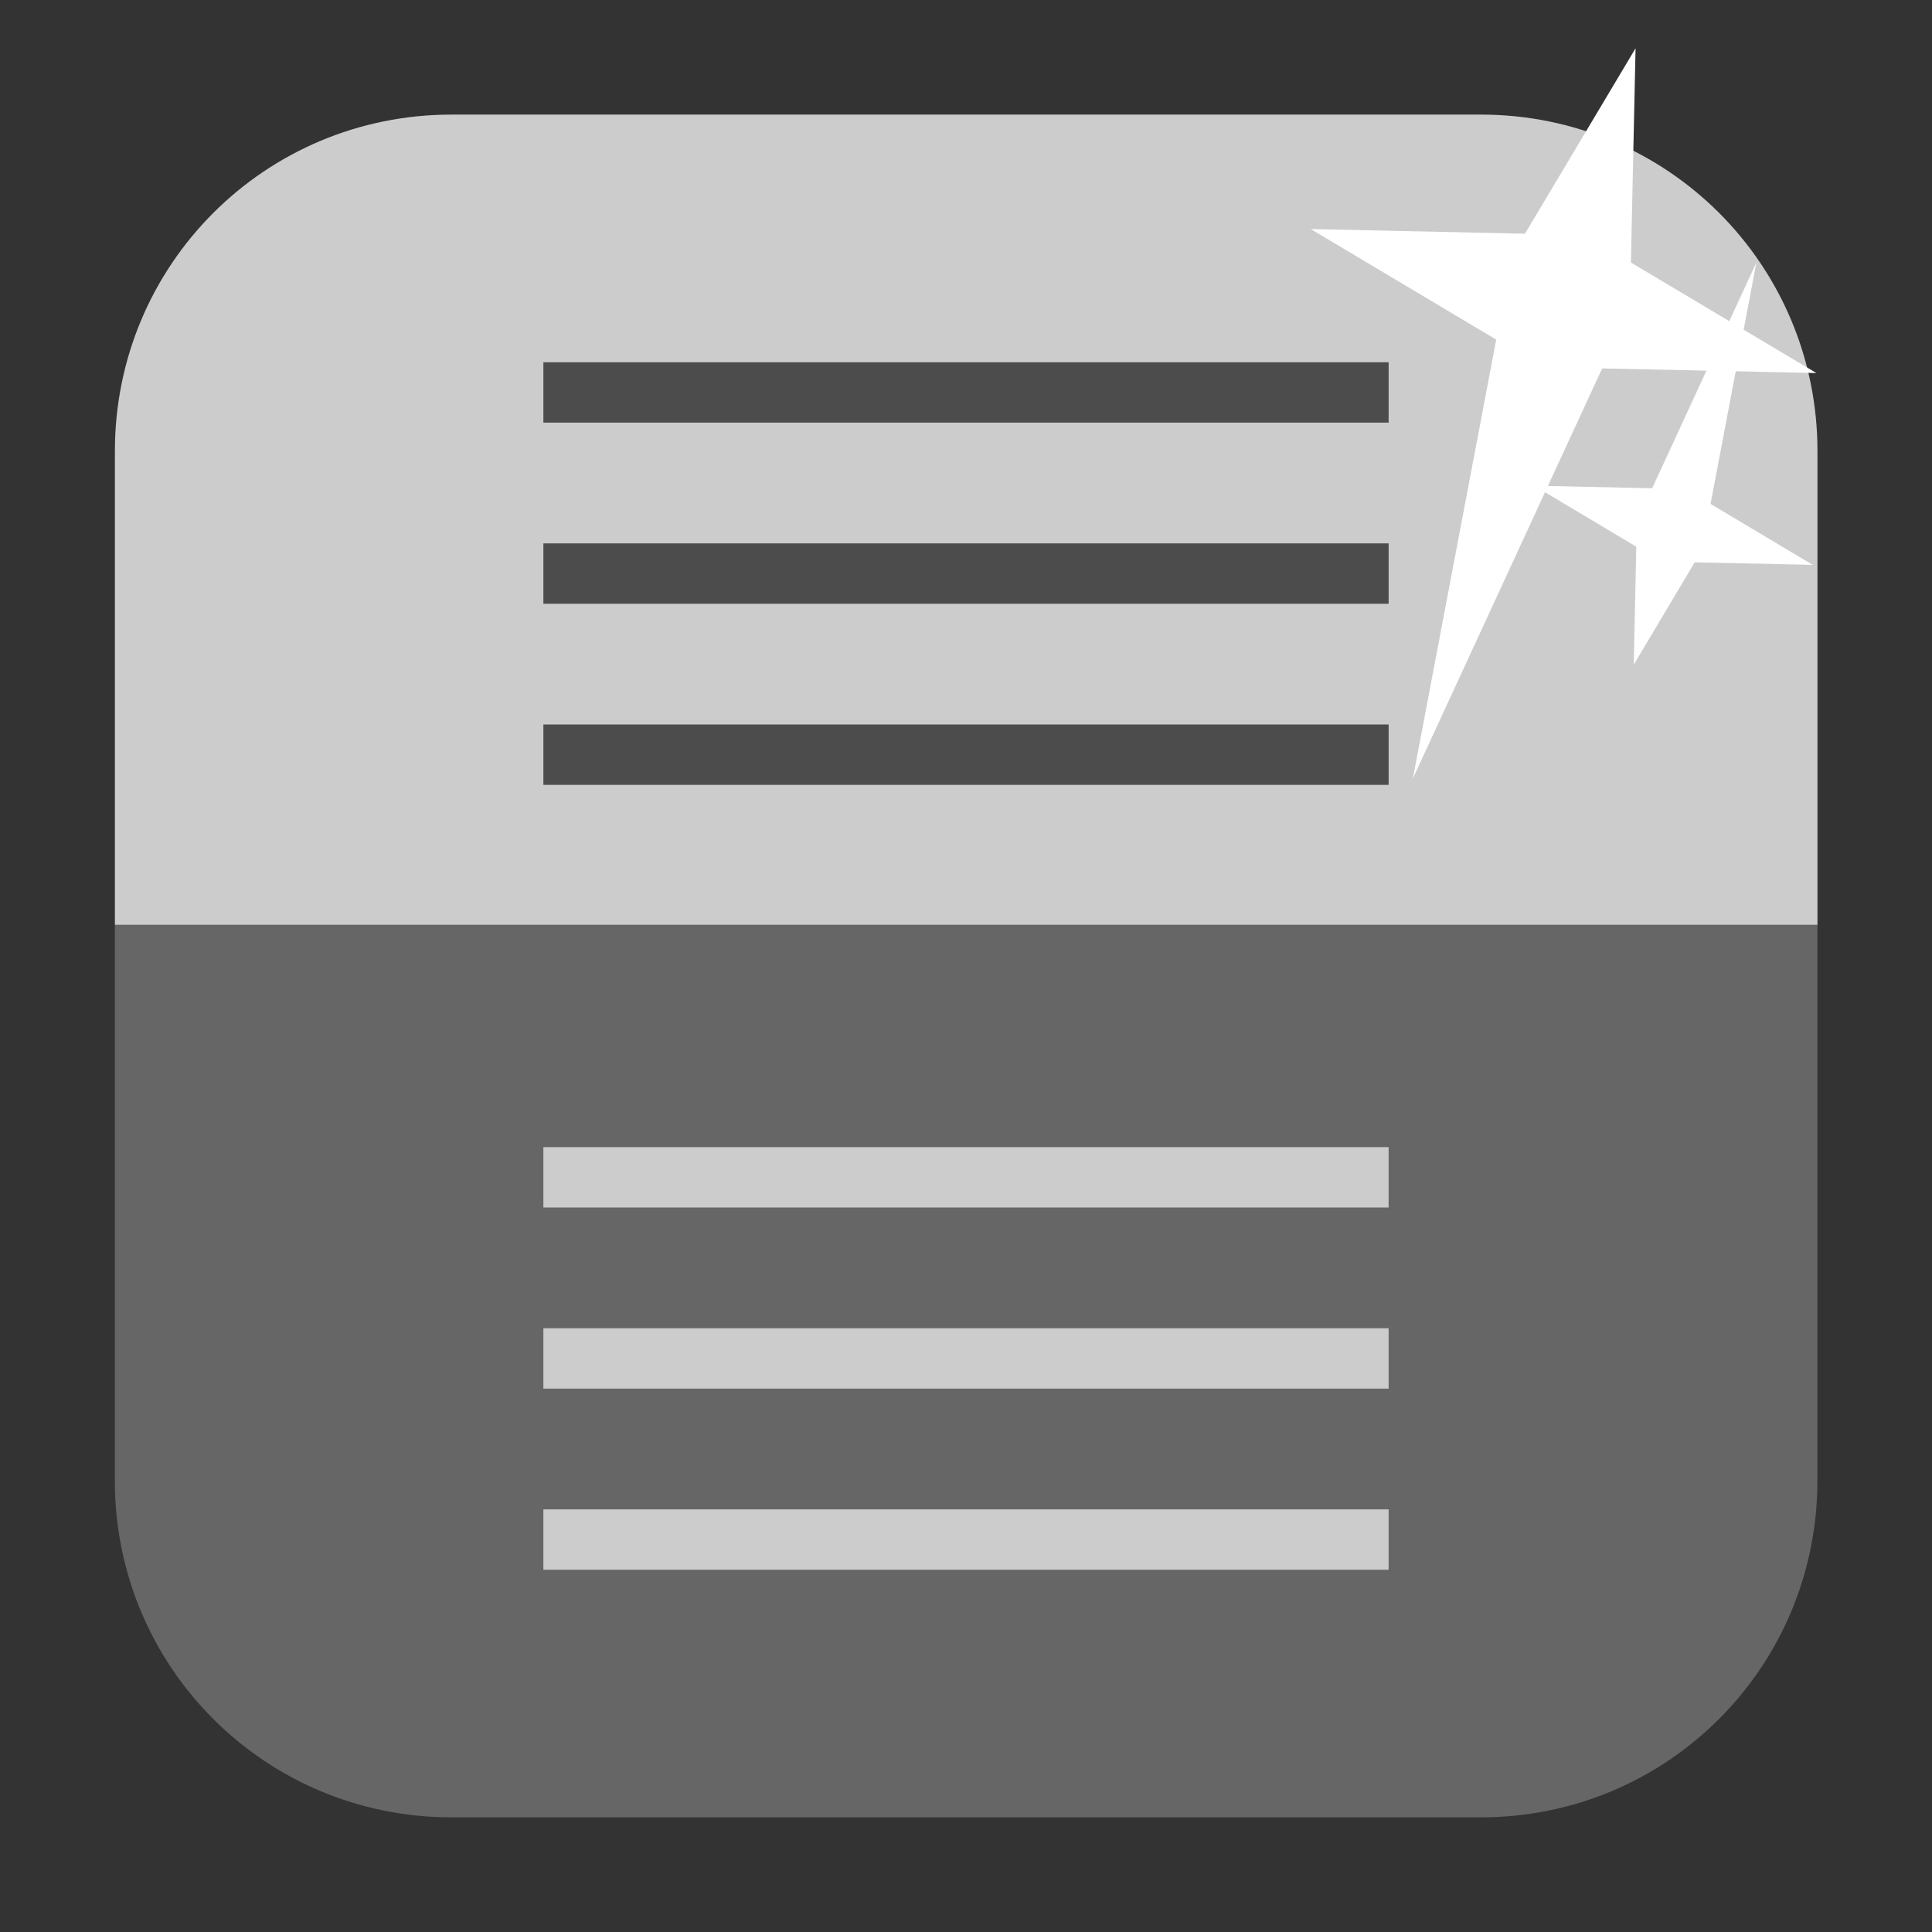 <svg xmlns="http://www.w3.org/2000/svg" viewBox="0 0 32 32" xmlns:xlink="http://www.w3.org/1999/xlink"><rect x="0" y="0" width="32" height="32" fill="#333333" stroke="none"/><g transform="translate(46.639 2.496)" fill-rule="evenodd"><path d="m-16.537 12.822h-28.2v9.207c0 3.089 2.488 5.576 5.576 5.576h17.05c3.089 0 5.574-2.488 5.574-5.576z" fill="#666"/><path d="m-39.16-.598c-3.089 0-5.576 2.486-5.576 5.574v7.846h28.2v-7.846c0-3.089-2.486-5.574-5.574-5.574z" fill="#ccc"/></g><g transform="translate(45.73 2.27)"><g transform="translate(-45.73-1.27)" fill="#4c4c4c"><path d="m9 5h14v1h-14" id="0"/><path d="m9 8h14v1h-14" id="1"/><path d="m9 11h14v1h-14" id="2"/></g><g transform="translate(-45.73 11.73)" fill="#ccc"><use xlink:href="#0"/><use xlink:href="#1"/><use xlink:href="#2"/></g></g>

   xmlns:dc="http://purl.org/dc/elements/1.1/"
   xmlns:cc="http://creativecommons.org/ns#"
   xmlns:rdf="http://www.w3.org/1999/02/22-rdf-syntax-ns#"
   xmlns:svg="http://www.w3.org/2000/svg"
   xmlns="http://www.w3.org/2000/svg"
   xmlns:sodipodi="http://sodipodi.sourceforge.net/DTD/sodipodi-0.dtd"
   xmlns:inkscape="http://www.inkscape.org/namespaces/inkscape"
   height="32"
   width="32"
   version="1"
   id="svg8"
   sodipodi:docname="star-mime-2.svg"
   inkscape:version="0.92.1 r"&gt;
  <g transform="translate(152.47 194.05)" fill="#fff"><path d="m-125.38-193.25l-.077 3.548 3.072 1.831-3.548-.077-3.135 6.791 1.38-7.268-3.072-1.831 3.548.077z"/><path d="m-125.41-183.04l.042-1.955-1.692-1.01 1.955.042 1.727-3.741-.76 4 1.692 1.01-1.955-.042z"/></g></svg>